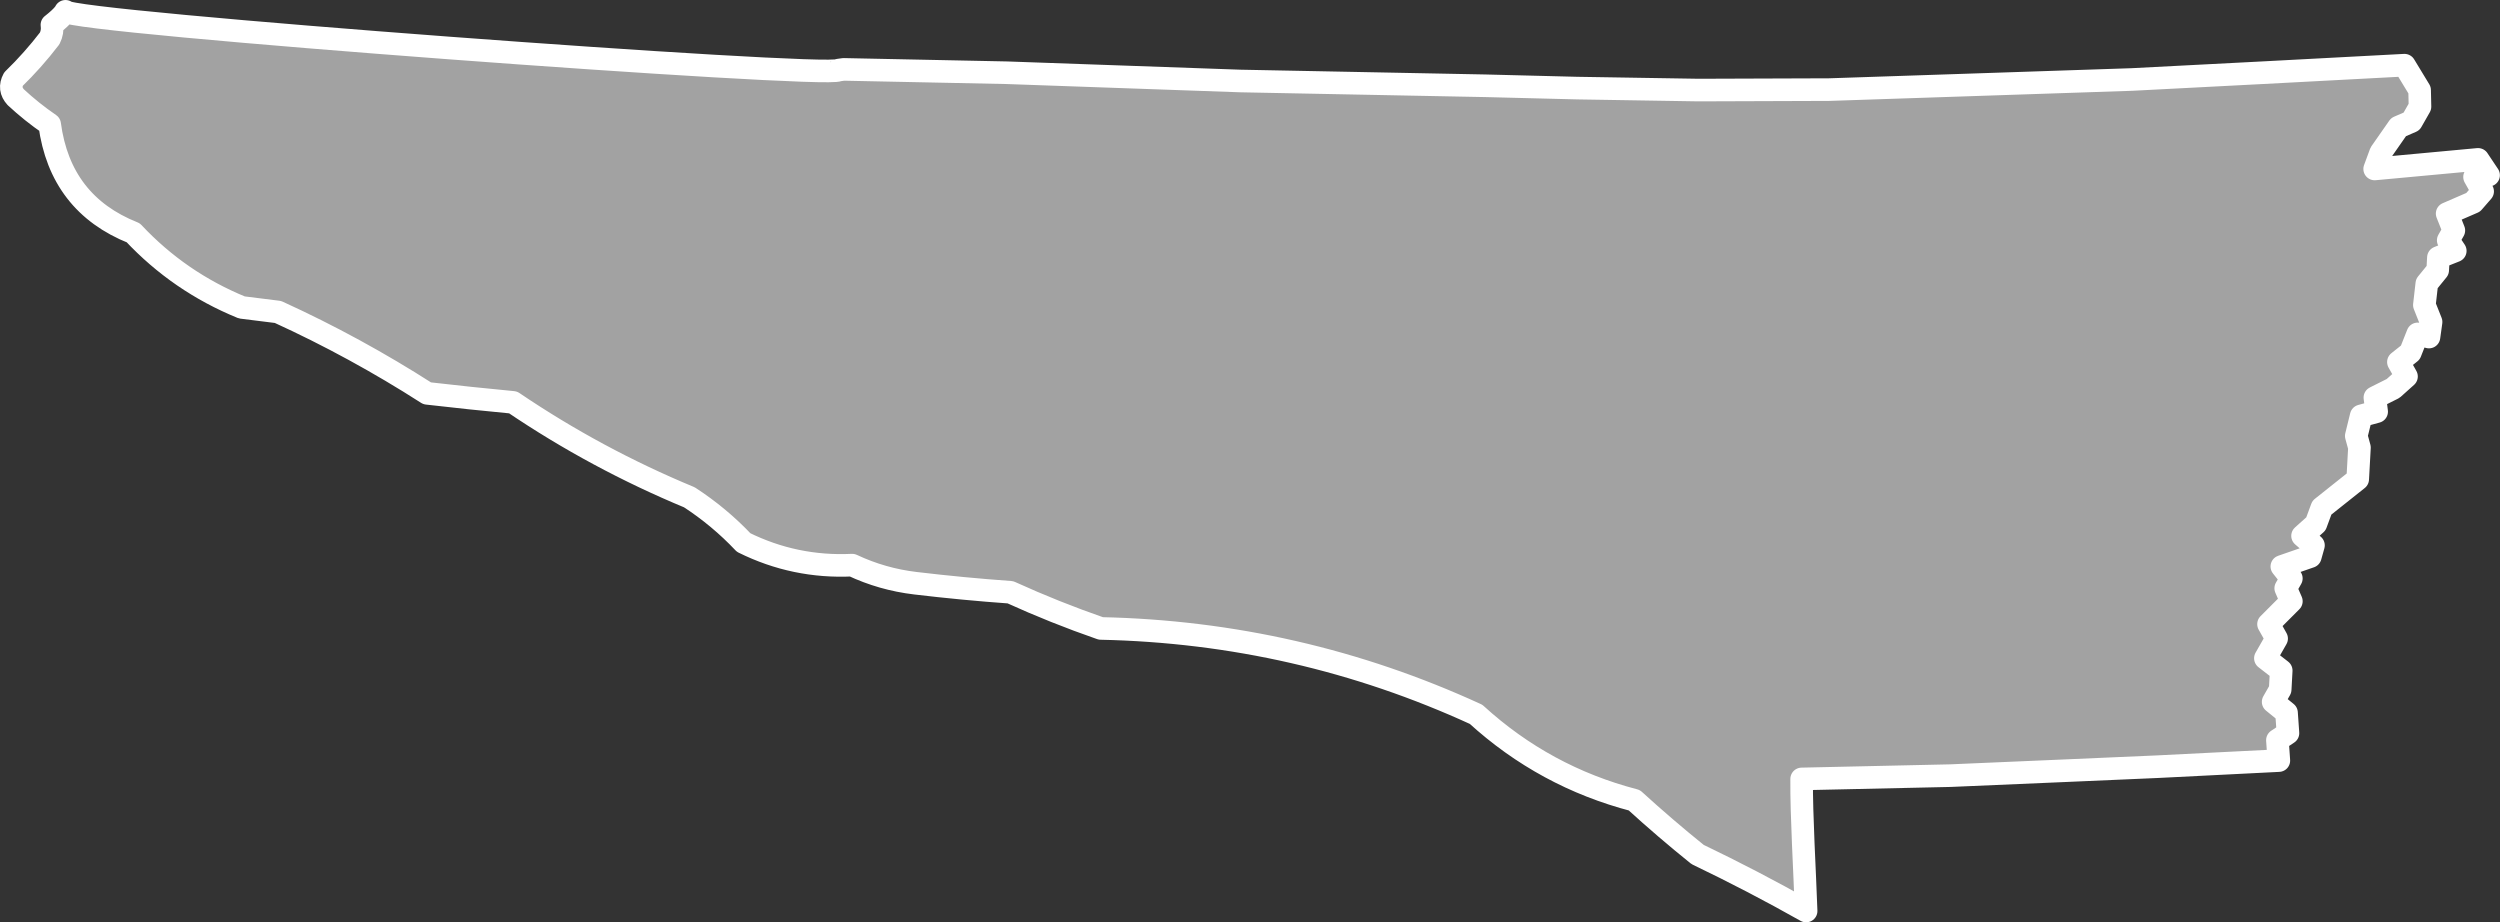<?xml version="1.0" encoding="UTF-8" standalone="no"?><!DOCTYPE svg PUBLIC "-//W3C//DTD SVG 1.1//EN" "http://www.w3.org/Graphics/SVG/1.1/DTD/svg11.dtd"><svg fill="#a2a2a2" stroke="#fff" fill-rule="nonzero" stroke-width="20.83px" width="100%" height="100%" viewBox="0 0 2304 850" version="1.1" xmlns="http://www.w3.org/2000/svg" xmlns:xlink="http://www.w3.org/1999/xlink" xml:space="preserve" xmlnsSerif="http://www.serif.com/" style="fill-rule:evenodd;clip-rule:evenodd;stroke-linejoin:round;stroke-miterlimit:2;"><rect x="0" y="0" width="2304" height="850" fill="#333333" stroke="none"/><path id="ar1819" d="M47.844,22.917c0.621,4.383 -0.071,8.55 -2.083,12.5c-10.283,13.416 -21.396,25.916 -33.333,37.5c-3.255,6.016 -2.559,11.57 2.083,16.666c9.817,9.125 20.233,17.459 31.25,25c6.517,48.796 32.212,82.129 77.083,100c28.192,30.096 61.525,53.013 100,68.75c11.113,1.388 22.221,2.779 33.334,4.167c47.433,21.642 93.266,46.642 137.5,75c26.358,3.054 52.75,5.829 79.166,8.333c51.025,34.546 105.192,63.713 162.5,87.5c18.371,11.946 35.038,25.838 50,41.667c31.425,15.571 64.759,22.517 100,20.833c18.459,8.7 37.9,14.254 58.334,16.667c29.1,3.467 58.266,6.246 87.5,8.333c27.141,12.359 54.92,23.471 83.333,33.334c121.279,2.6 236.558,28.987 345.833,79.166c42.1,38.409 90.709,64.8 145.834,79.167c18.895,17.233 38.341,33.9 58.333,50c33.95,16.279 67.283,33.642 100,52.083c-1.287,-37.708 -4.406,-88.038 -4.117,-121.725l137.092,-3.034l107.917,-4.633l83.291,-3.633l111.484,-5.609l-1.317,-18.8l9.717,-6.491l-1.317,-18.8l-12.325,-10.034l6.475,-11.35l0.958,-17.5l-14.591,-11.333l10.358,-18.158l-7.467,-13.284l21.05,-21.083l-5.2,-11.983l5.175,-9.075l-8.758,-11.009l26.242,-9.1l2.908,-10.375l-10.058,-8.741l12.308,-11.034l5.5,-14.916l33.033,-26.284l1.592,-29.166l-2.925,-10.692l4.525,-18.475l14.258,-3.9l-1.633,-12.958l16.833,-8.442l12.309,-11.033l-7.467,-13.284l11.008,-8.758l6.792,-17.183l10.375,2.908l1.933,-13.942l-6.175,-15.55l2.25,-19.775l10.034,-12.325l0.641,-11.666l15.55,-6.175l-6.491,-9.717l5.175,-9.083l-6.175,-15.55l23.975,-10.392l8.741,-10.058l-7.466,-13.284l12.958,-1.633l-9.733,-14.575l0.008,-0.017l-95.275,8.834l5.5,-14.917l16.508,-23.675l11.984,-5.2l7.766,-13.617l-0.333,-15.233l-13.958,-23l-130.284,6.917l-120.883,6.266l-159.417,5.325l-119.591,3.992l-120.567,0.425l-111.558,-1.808l-84.301,-2.13l-226.311,-4.421l-215.135,-7.603l-150.392,-3.092l-4.67,0.646c-8.333,7.901 -712.5,-44.218 -712.5,-54.166c0,-0 -1.266,3.716 -12.5,12.5Z"/></svg>